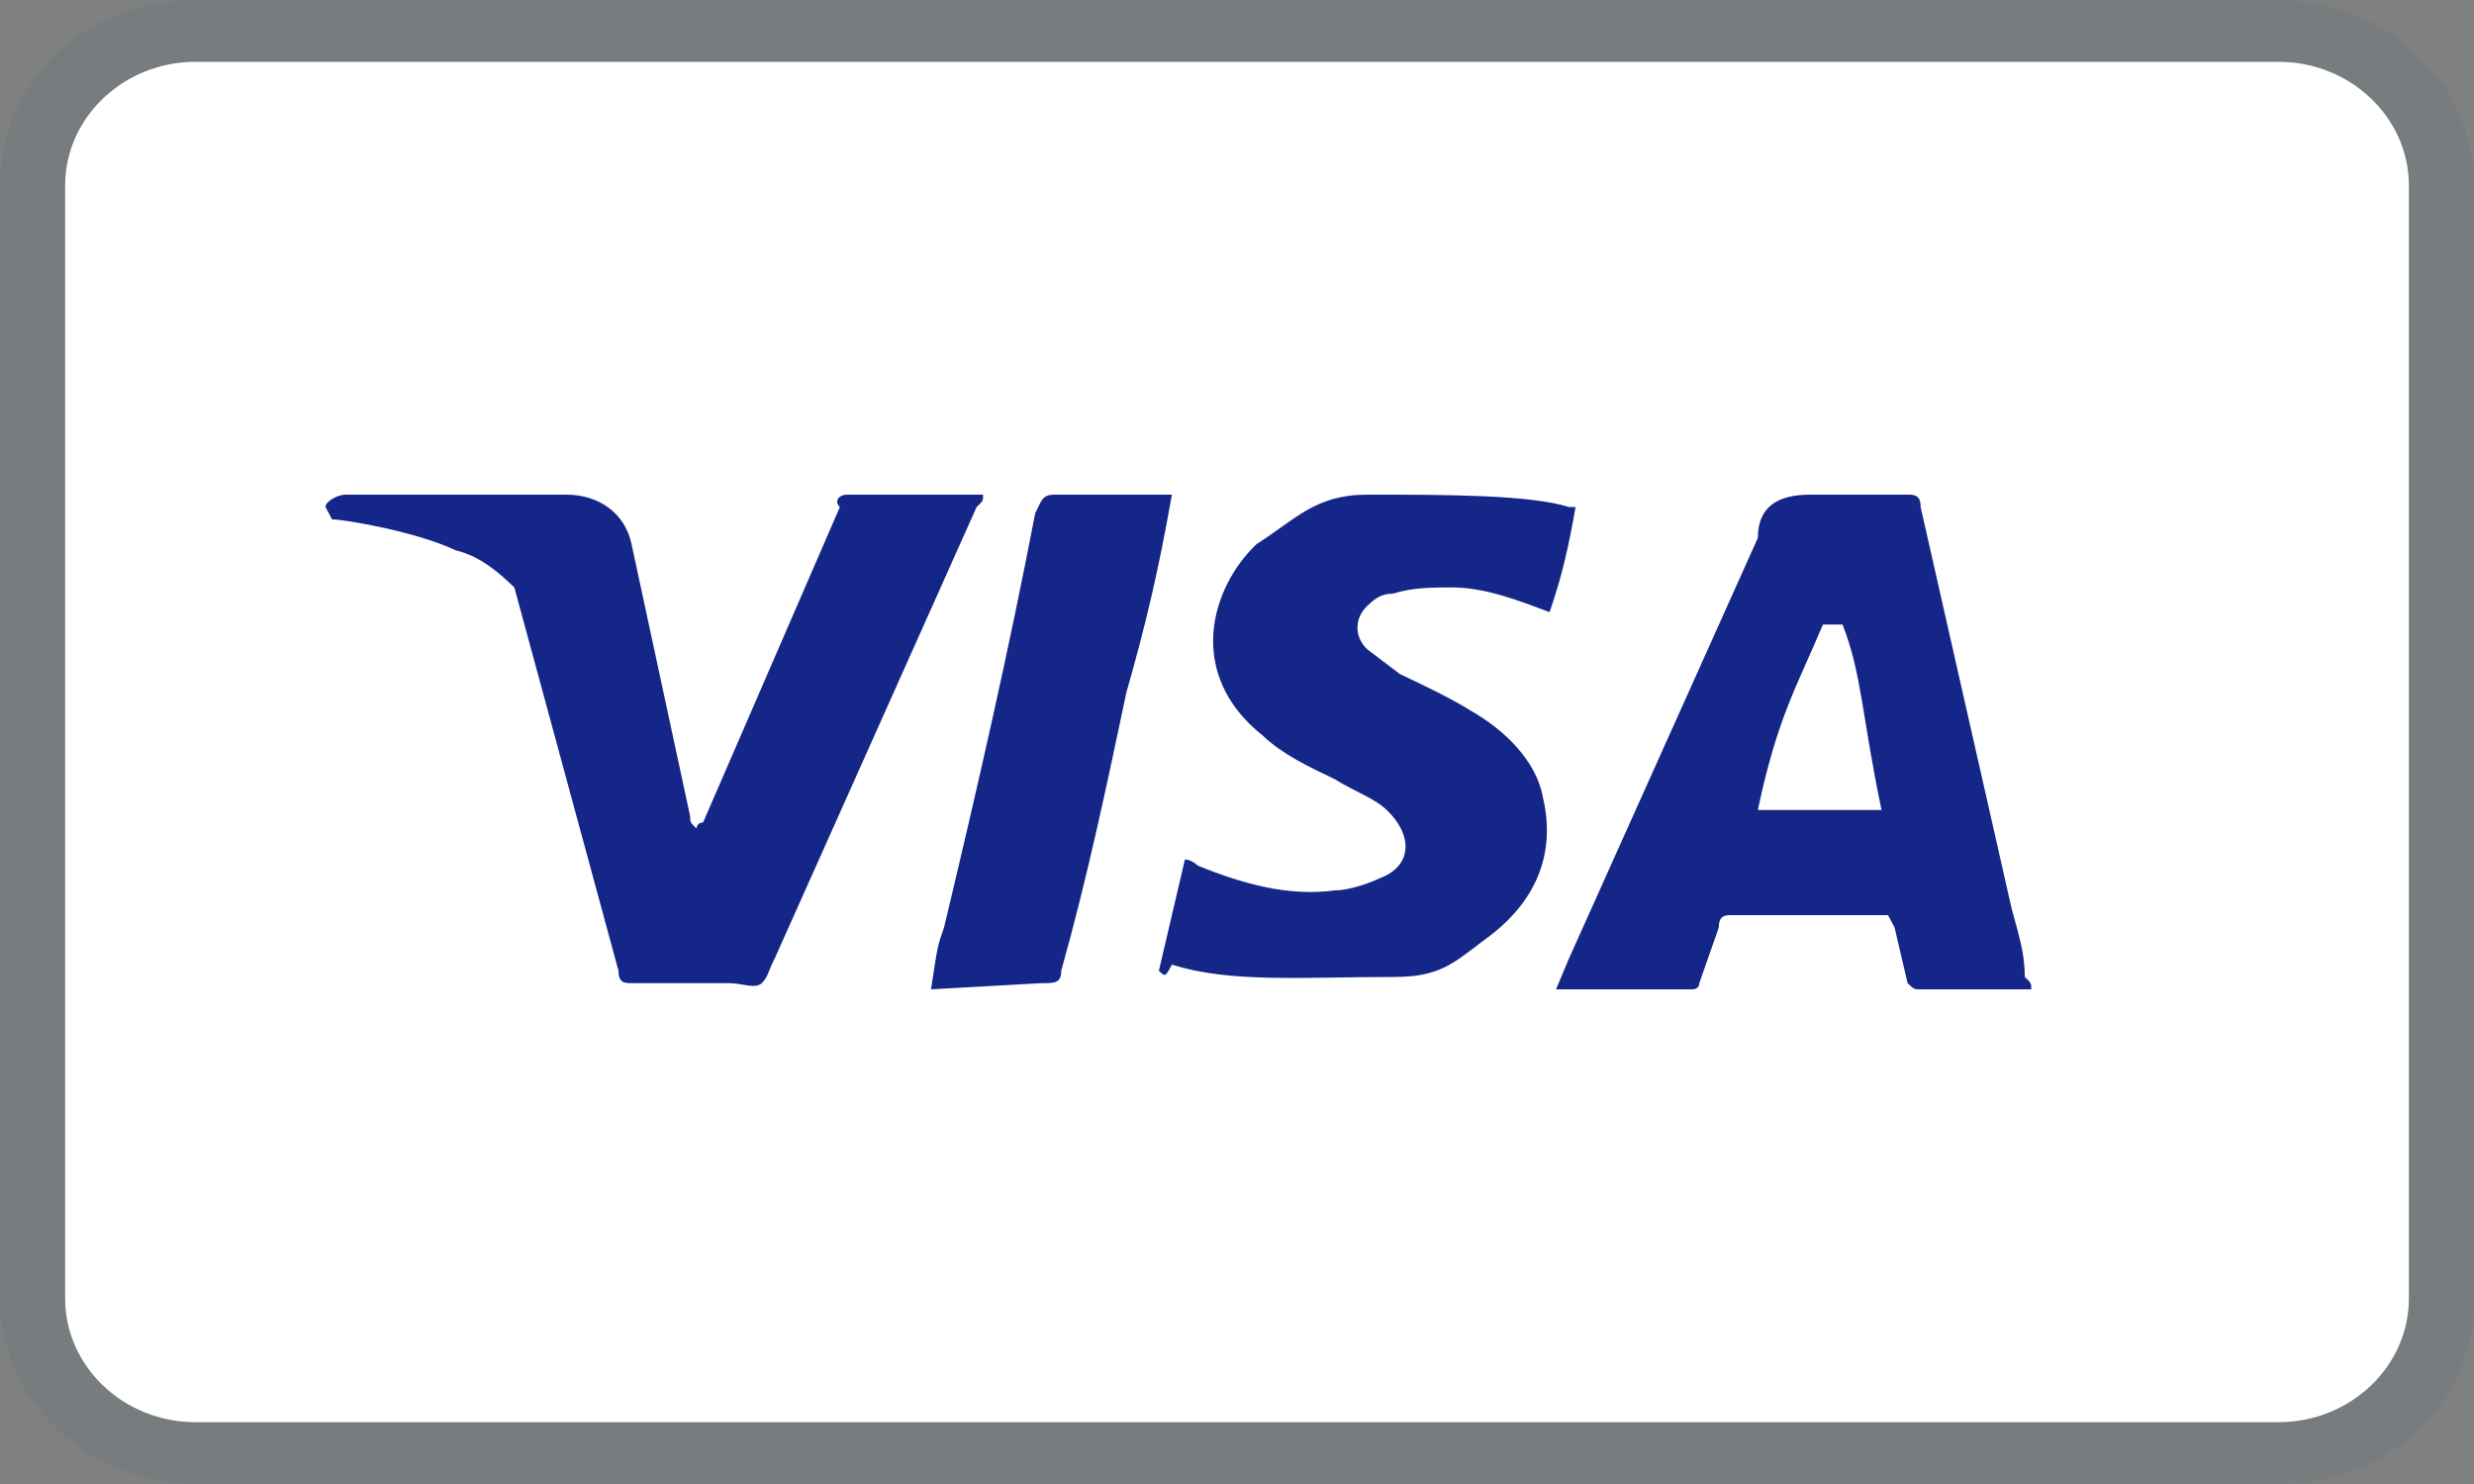 <svg width="40" height="24" viewBox="0 0 40 24" fill="none" xmlns="http://www.w3.org/2000/svg">
<rect x="0" y="0" width="40" height="24" fill="#808080" stroke="none"/>
<path opacity="0.07" d="M36.842 0H3.158C1.368 0 0 1.3 0 3V21C0 22.7 1.474 24 3.158 24H36.842C38.632 24 40 22.7 40 21V3C40 1.3 38.526 0 36.842 0Z" fill="#004D70"/>
<path d="M36.842 1C38 1 38.947 1.9 38.947 3V21C38.947 22.1 38 23 36.842 23H3.158C2 23 1.053 22.1 1.053 21V3C1.053 1.9 2 1 3.158 1H36.842Z" fill="white"/>
<path d="M29.79 10.1H29.474C29.053 11.1 28.737 11.6 28.421 13.1H30.421C30.105 11.6 30.105 10.9 29.79 10.1ZM32.842 16H31.053C30.947 16 30.947 16 30.842 15.9L30.632 15L30.526 14.8H28C27.895 14.8 27.79 14.8 27.79 15L27.474 15.9C27.474 16 27.368 16 27.368 16H25.158L25.368 15.5L28.421 8.7C28.421 8.2 28.737 8 29.263 8H30.842C30.947 8 31.053 8 31.053 8.2L32.526 14.7C32.632 15.1 32.737 15.4 32.737 15.8C32.842 15.9 32.842 15.9 32.842 16ZM18.737 15.7L19.158 13.9C19.263 13.9 19.368 14 19.368 14C20.105 14.3 20.842 14.5 21.579 14.4C21.79 14.4 22.105 14.3 22.316 14.2C22.842 14 22.842 13.5 22.421 13.1C22.211 12.9 21.895 12.8 21.579 12.6C21.158 12.4 20.737 12.2 20.421 11.9C19.158 10.9 19.579 9.5 20.316 8.8C20.947 8.4 21.263 8 22.105 8C23.368 8 24.737 8 25.368 8.2H25.474C25.368 8.8 25.263 9.3 25.053 9.9C24.526 9.7 24 9.5 23.474 9.5C23.158 9.5 22.842 9.5 22.526 9.6C22.316 9.6 22.211 9.7 22.105 9.8C21.895 10 21.895 10.3 22.105 10.5L22.632 10.9C23.053 11.1 23.474 11.3 23.79 11.5C24.316 11.8 24.842 12.3 24.947 12.9C25.158 13.8 24.842 14.6 24 15.2C23.474 15.6 23.263 15.8 22.526 15.8C21.053 15.8 19.895 15.9 18.947 15.6C18.842 15.8 18.842 15.8 18.737 15.7ZM15.053 16C15.158 15.3 15.158 15.3 15.263 15C15.79 12.8 16.316 10.5 16.737 8.3C16.842 8.1 16.842 8 17.053 8H18.947C18.737 9.2 18.526 10.1 18.211 11.2C17.895 12.7 17.579 14.2 17.158 15.7C17.158 15.9 17.053 15.9 16.842 15.9L15.053 16ZM5.263 8.2C5.263 8.1 5.474 8 5.579 8H9.158C9.684 8 10.105 8.3 10.211 8.8L11.158 13.2C11.158 13.3 11.158 13.3 11.263 13.4C11.263 13.3 11.368 13.3 11.368 13.3L13.579 8.2C13.474 8.1 13.579 8 13.684 8H15.895C15.895 8.1 15.895 8.1 15.79 8.2L12.526 15.5C12.421 15.7 12.421 15.8 12.316 15.9C12.211 16 12 15.9 11.79 15.9H10.211C10.105 15.9 10 15.9 10 15.7L8.316 9.5C8.105 9.3 7.79 9 7.368 8.9C6.737 8.6 5.579 8.4 5.368 8.4L5.263 8.2Z" fill="#142688"/>
</svg>
